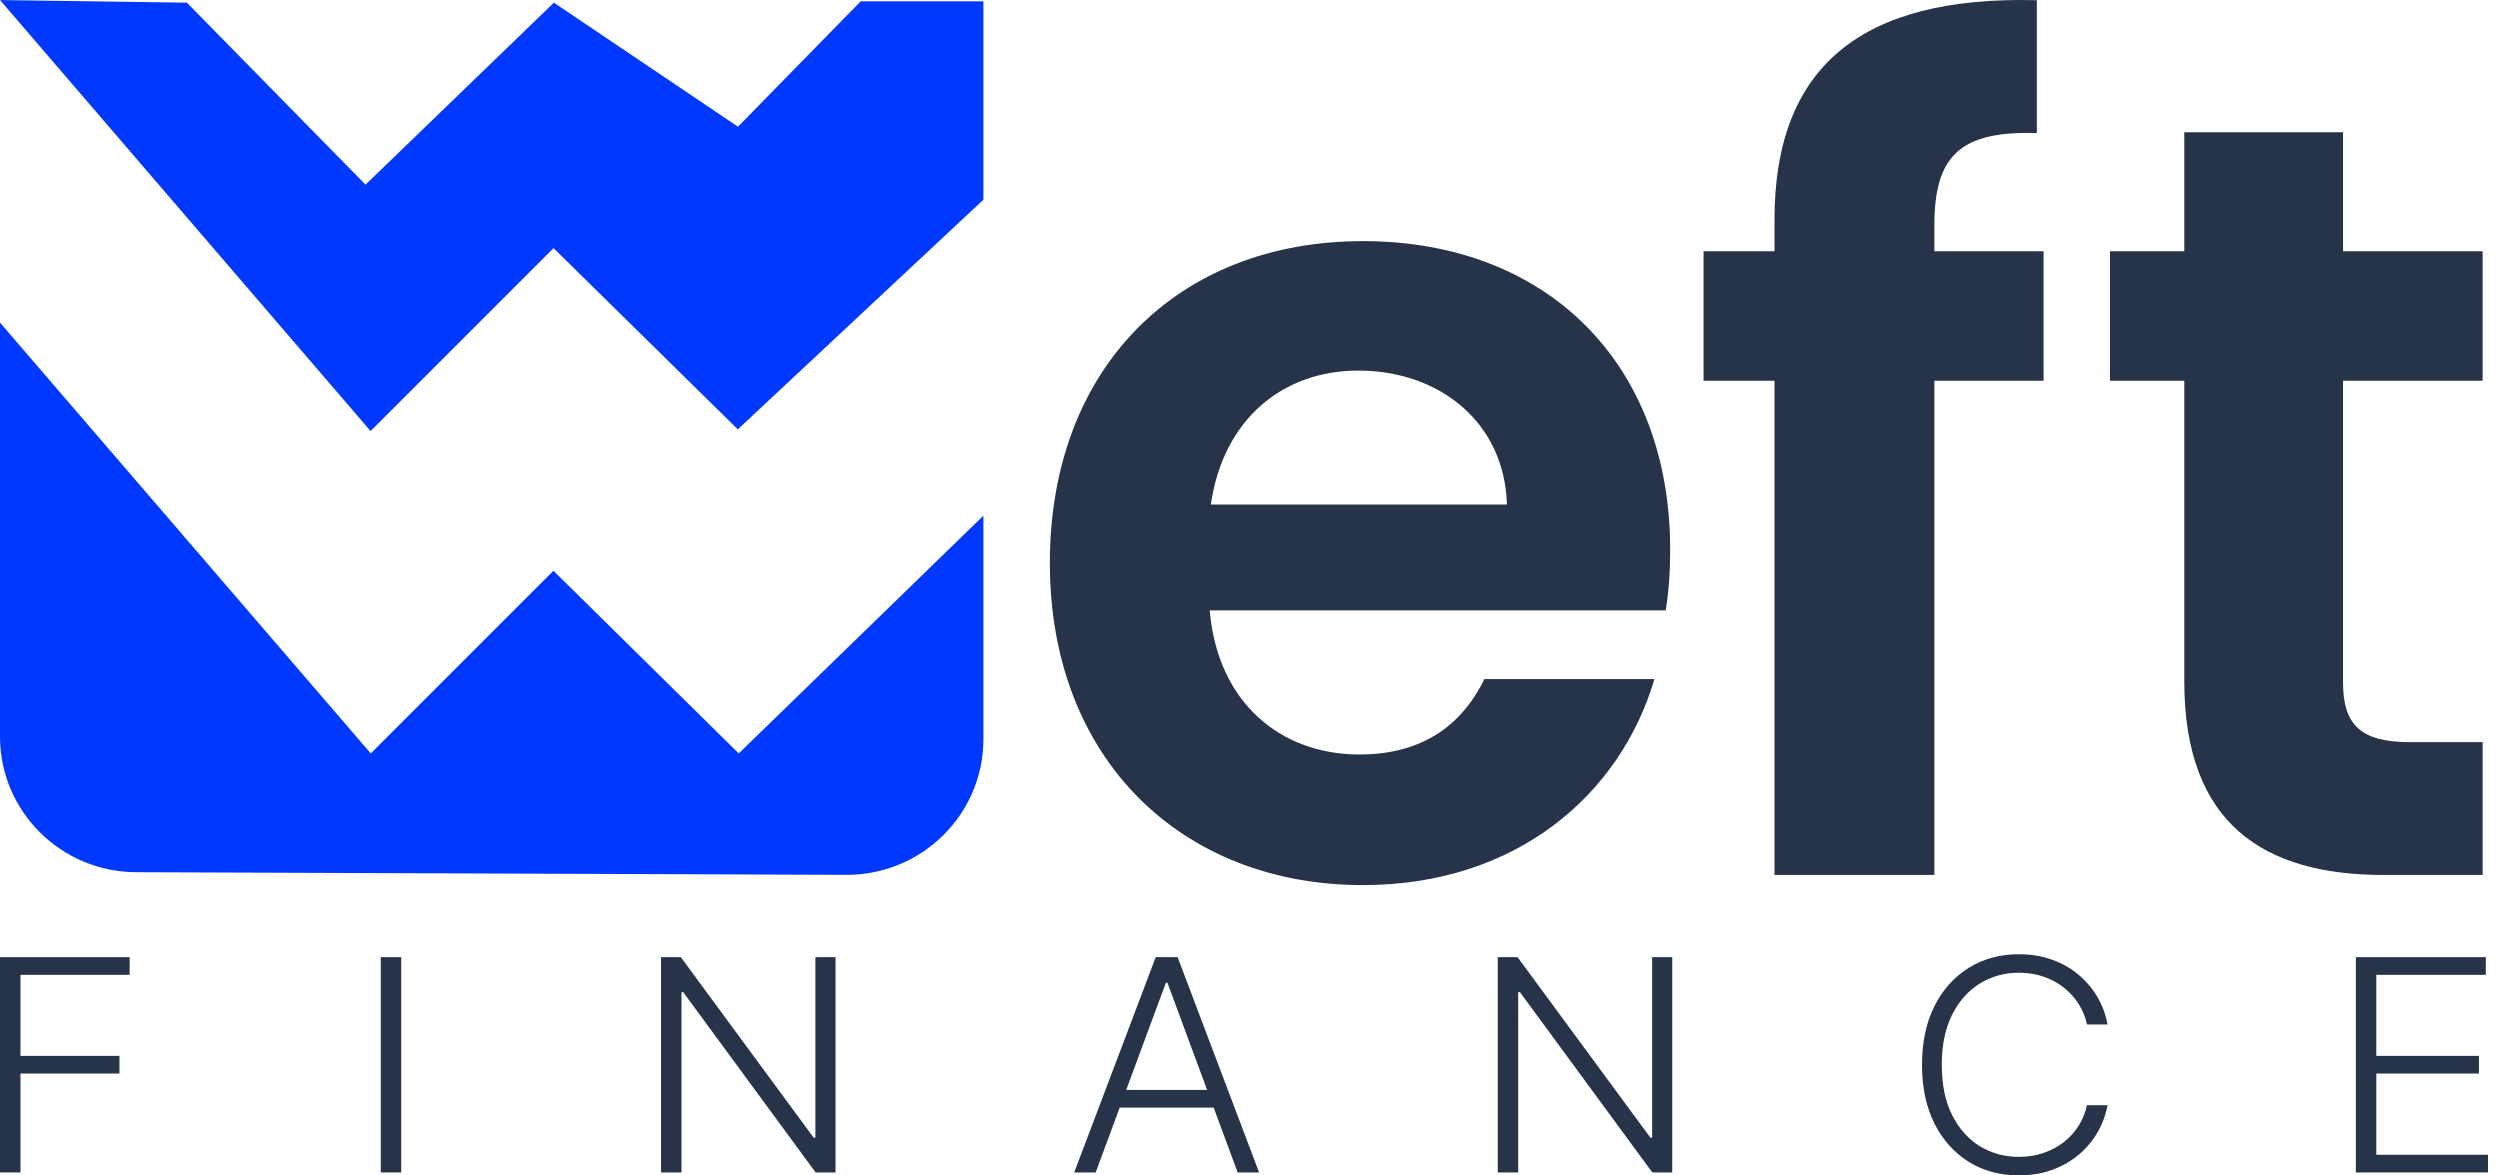 <svg width="134" height="63" viewBox="0 0 134 63" fill="none" xmlns="http://www.w3.org/2000/svg">
<g id="Logo_finance tag_blue">
<g id="IMG">
<g id="Group">
<path id="Vector" d="M73.047 47.441C63.332 47.441 56.272 40.682 56.272 30.182C56.272 19.682 63.151 12.924 73.047 12.924C82.944 12.924 89.521 19.501 89.521 29.458C89.521 30.544 89.461 31.631 89.28 32.717H64.84C65.263 37.665 68.642 40.441 72.866 40.441C76.487 40.441 78.478 38.631 79.564 36.398H88.677C86.866 42.553 81.314 47.441 73.047 47.441ZM64.901 27.044H80.771C80.651 22.639 77.151 19.863 72.806 19.863C68.763 19.863 65.565 22.458 64.901 27.044Z" fill="#273349"/>
<path id="Vector_2" d="M95.113 20.407H91.311V13.468H95.113V11.778C95.113 3.571 99.76 -0.231 109.174 0.011V7.131C105.07 7.011 103.682 8.338 103.682 12.08V13.468H109.536V20.407H103.682V46.898H95.113V20.407Z" fill="#273349"/>
<path id="Vector_3" d="M117.078 20.407H113.095V13.467H117.078V7.091H125.587V13.467H133.07V20.407H125.587V36.579C125.587 38.812 126.492 39.778 129.147 39.778H133.07V46.898H127.759C121.363 46.898 117.078 44.183 117.078 36.519V20.407Z" fill="#273349"/>
<g id="Group_2">
<path id="Vector_4" d="M29.669 30.588L19.873 40.384L0 17.292V39.479C0 43.492 3.279 46.75 7.322 46.75L45.389 46.891C49.432 46.891 52.711 43.632 52.711 39.62V27.641L39.596 40.384L29.659 30.588H29.669Z" fill="#0038FF"/>
<path id="Vector_5" d="M46.133 0.072L39.556 6.791L29.689 0.143L19.592 9.898L10.017 0.143L0 0.002L19.863 23.104L29.669 13.298L39.546 23.013L52.711 10.703V0.072H46.133Z" fill="#0038FF"/>
</g>
</g>
</g>
<g id="FINANCE">
<path d="M0 62.843V51.304H6.949V52.251H1.097V56.595H6.403V57.541H1.097V62.843H0Z" fill="#273349"/>
<path d="M21.505 51.304V62.843H20.409V51.304H21.505Z" fill="#273349"/>
<path d="M44.784 51.304V62.843H43.717L36.621 53.18H36.528V62.843H35.431V51.304H36.492L43.611 60.978H43.705V51.304H44.784Z" fill="#273349"/>
<path d="M58.728 62.843H57.578L61.947 51.304H63.12L67.488 62.843H66.339L62.574 52.673H62.492L58.728 62.843ZM59.554 58.42H65.512V59.367H59.554V58.42Z" fill="#273349"/>
<path d="M89.632 51.304V62.843H88.565L81.47 53.18H81.376V62.843H80.28V51.304H81.341L88.46 60.978H88.554V51.304H89.632Z" fill="#273349"/>
<path d="M112.964 54.91H111.862C111.78 54.516 111.631 54.151 111.416 53.817C111.205 53.479 110.939 53.184 110.619 52.932C110.298 52.681 109.935 52.486 109.528 52.346C109.121 52.208 108.682 52.138 108.209 52.138C107.45 52.138 106.758 52.328 106.133 52.707C105.511 53.087 105.013 53.644 104.638 54.38C104.266 55.113 104.08 56.011 104.08 57.073C104.08 58.144 104.266 59.045 104.638 59.778C105.013 60.51 105.511 61.066 106.133 61.445C106.758 61.821 107.45 62.009 108.209 62.009C108.682 62.009 109.121 61.939 109.528 61.8C109.935 61.661 110.298 61.468 110.619 61.22C110.939 60.968 111.205 60.674 111.416 60.336C111.631 59.998 111.78 59.631 111.862 59.237H112.964C112.866 59.767 112.683 60.26 112.413 60.719C112.147 61.173 111.807 61.571 111.393 61.913C110.982 62.255 110.509 62.522 109.974 62.713C109.438 62.905 108.85 63 108.209 63C107.2 63 106.305 62.758 105.523 62.274C104.741 61.785 104.127 61.098 103.682 60.212C103.24 59.325 103.019 58.279 103.019 57.073C103.019 55.868 103.24 54.822 103.682 53.935C104.127 53.049 104.741 52.363 105.523 51.879C106.305 51.391 107.2 51.147 108.209 51.147C108.85 51.147 109.438 51.242 109.974 51.434C110.509 51.622 110.982 51.888 111.393 52.234C111.807 52.576 112.147 52.974 112.413 53.428C112.683 53.883 112.866 54.377 112.964 54.91Z" fill="#273349"/>
<path d="M126.273 62.843V51.304H133.239V52.251H127.37V56.595H132.87V57.541H127.37V61.896H133.357V62.843H126.273Z" fill="#273349"/>
</g>
</g>
</svg>
